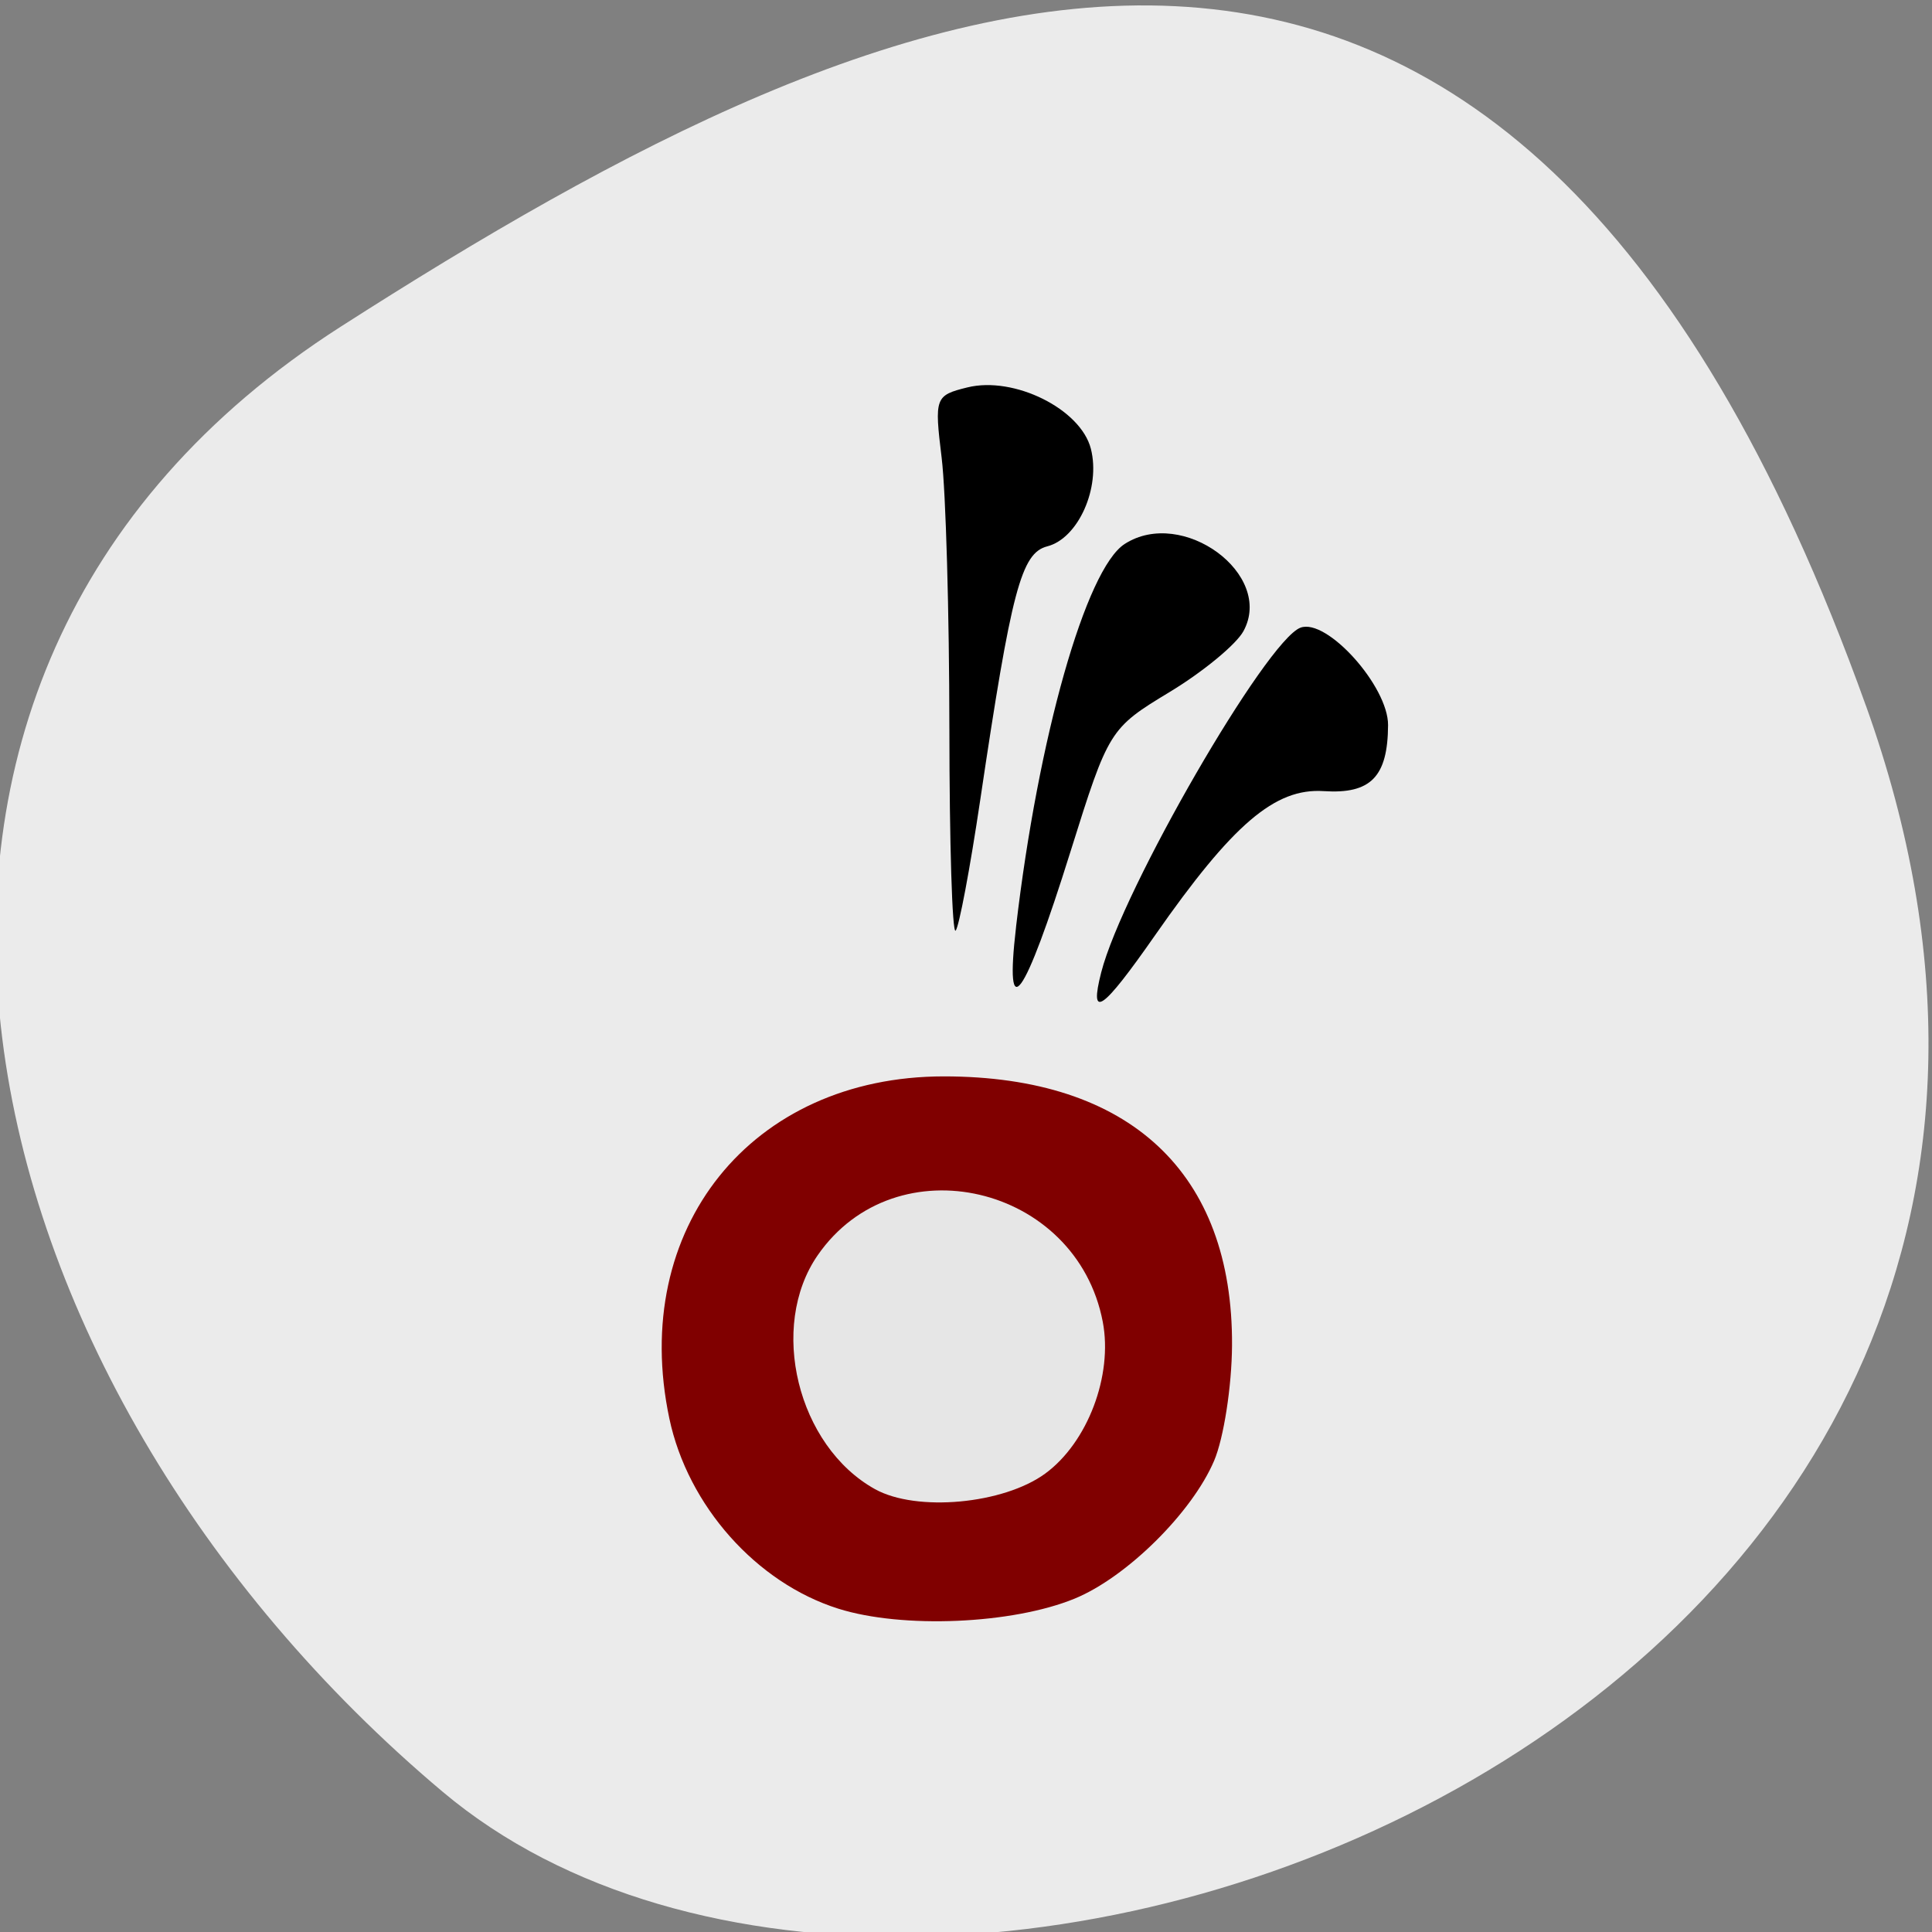 <svg xmlns="http://www.w3.org/2000/svg" viewBox="0 0 256 256"><rect x="0" y="0" width="256" height="256" fill="#808080" stroke="none"/><defs><clipPath><path d="M 0,64 H64 V128 H0 z"/></clipPath><clipPath><path d="m-2 956.36h-96v33.562l96 25.687v-59.25z"/></clipPath></defs><g fill="#ebebeb" color="#000"><path d="m -1360.14 1641.33 c 46.11 -98.28 -119.59 -146.07 -181.85 -106.06 -62.25 40.01 -83.52 108.58 -13.01 143.08 70.51 34.501 148.75 61.26 194.86 -37.03 z" transform="matrix(1.037 0 0 -1.357 1657.71 2320.79)"/></g><g transform="matrix(1.615 0 0 1.585 618.42 -1691.06)"><path d="m -314.14 1201.4 c -6.727 -2.159 -12.352 -8.609 -13.865 -15.9 -3.297 -15.88 6.722 -28.6 22.526 -28.6 15.253 0 23.723 8.06 23.64 22.497 -0.02 3.413 -0.681 7.748 -1.469 9.634 -1.813 4.34 -7.181 9.746 -11.444 11.528 -5.113 2.137 -14.13 2.528 -19.388 0.841 z" fill="#800000"/><path d="m -297.16 1190.1 c 3.472 -2.592 5.557 -8.198 4.716 -12.68 -2.151 -11.465 -16.978 -14.998 -23.386 -5.572 -4.062 5.974 -1.661 15.964 4.7 19.56 3.404 1.924 10.537 1.256 13.97 -1.307 z" fill="#e6e6e6"/><path d="m -292.57 1148.2 c 1.743 -6.943 13.538 -27.734 16.345 -28.811 2.155 -0.827 7.205 4.898 7.188 8.149 -0.023 4.318 -1.419 5.774 -5.283 5.514 -3.997 -0.269 -7.47 2.758 -13.84 12.06 -4.344 6.345 -5.416 7.096 -4.41 3.086 z"/><path d="m -299.56 1144.4 c 1.817 -15.856 5.735 -29.926 8.914 -32.01 4.737 -3.104 12.285 2.542 9.745 7.288 -0.597 1.116 -3.325 3.407 -6.06 5.091 -4.918 3.03 -5.01 3.182 -8.134 13.346 -3.825 12.458 -5.428 14.715 -4.462 6.284 z"/><path d="m -305.03 1127.8 c -0.005 -9.579 -0.29 -19.756 -0.633 -22.614 -0.605 -5.04 -0.541 -5.218 2.114 -5.885 3.828 -0.961 9.295 1.806 10.128 5.128 0.819 3.261 -1.037 7.495 -3.575 8.159 -2.139 0.56 -2.944 3.661 -5.503 21.21 -0.835 5.728 -1.744 10.641 -2.02 10.917 -0.276 0.276 -0.506 -7.336 -0.51 -16.915 z"/></g></svg>